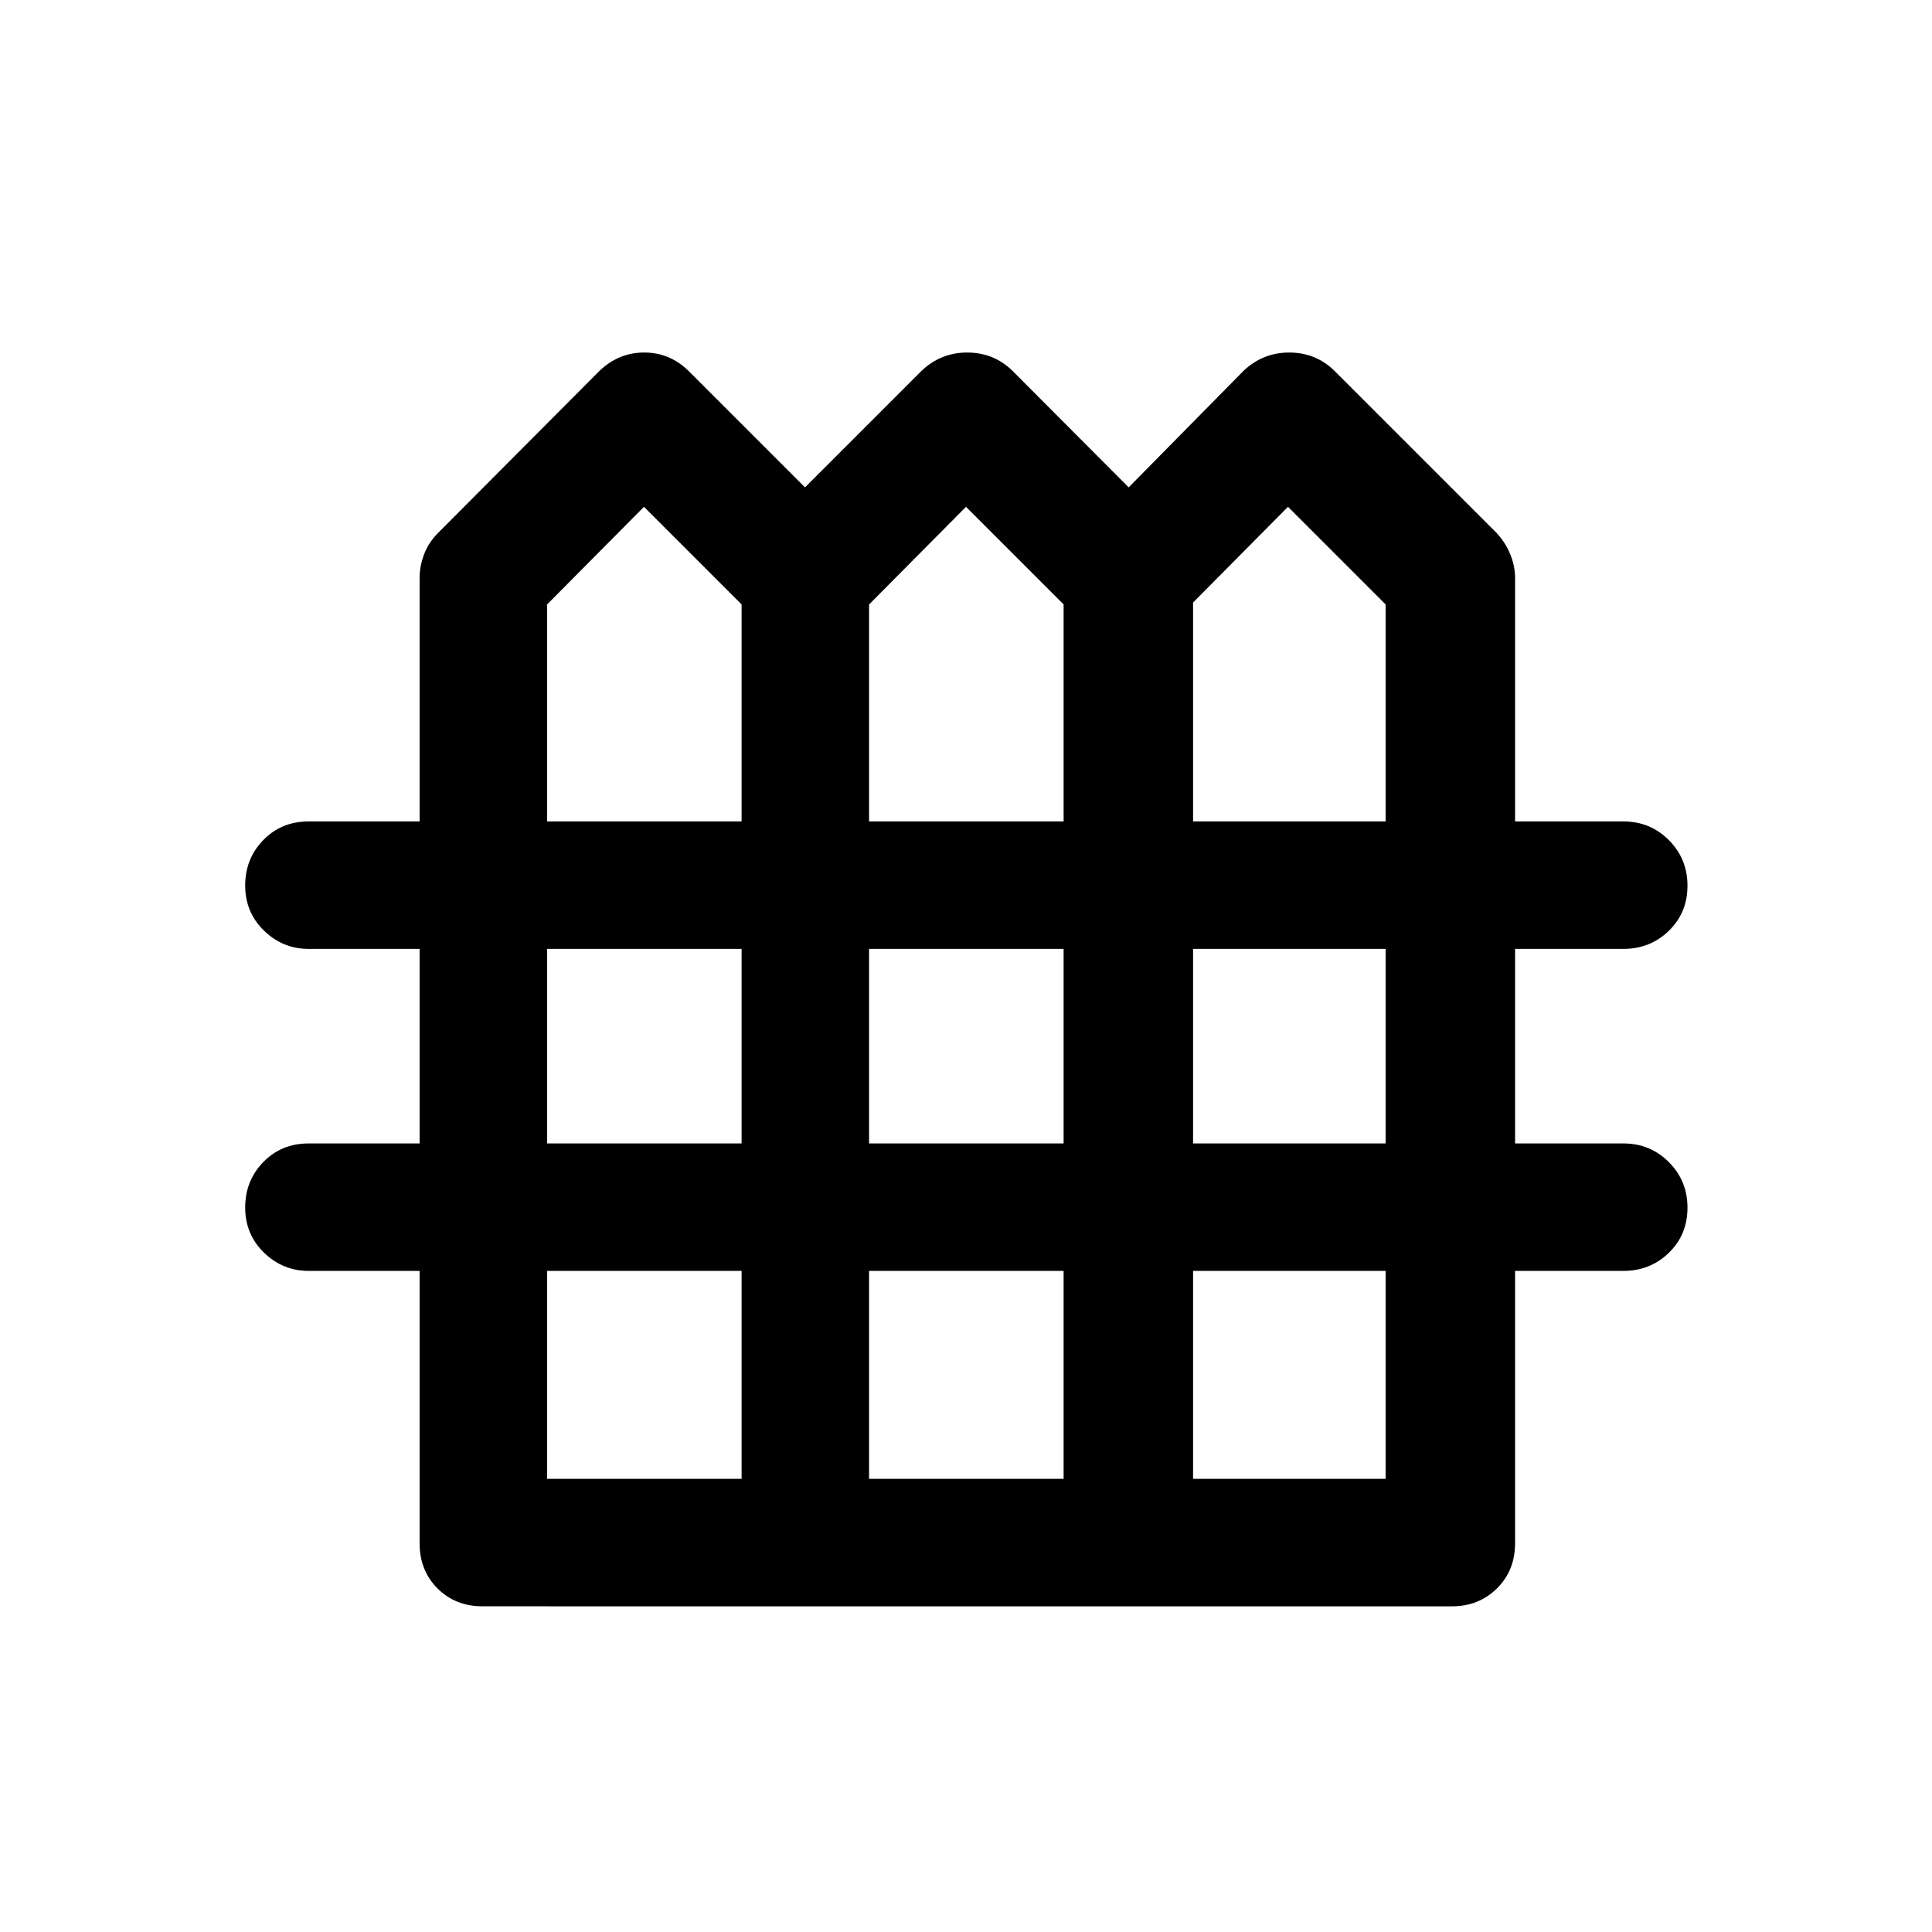 <svg xmlns="http://www.w3.org/2000/svg" height="40" viewBox="0 -960 960 960" width="40"><path d="M239.83-161.83q-13.55 0-22.44-8.89t-8.89-22.45V-328.5h-55.17q-12.83 0-22.16-9.08-9.34-9.09-9.34-22.42 0-13.33 9-22.58 9-9.25 22.5-9.25h55.17v-96.67h-55.17q-12.83 0-22.16-9.08-9.34-9.09-9.34-22.42 0-13.33 9-22.58 9-9.25 22.5-9.25h55.17v-121.08q0-5.84 2.25-11.73 2.25-5.88 7.06-10.69l80.19-80.5q9.47-9 22.09-9t21.91 9l58 58 58-58q9.53-9 22.62-9 13.1 0 22.38 9l57.83 58 57.17-58q9.53-9 22.62-9 13.1 0 22.38 9l80.5 80.5q4.5 4.81 6.92 10.69 2.41 5.89 2.41 11.73v121.08h53.84q13.33 0 22.58 9.28 9.25 9.28 9.25 22.67 0 13.38-9.25 22.38-9.25 9-22.58 9h-53.84v96.67h53.84q13.33 0 22.58 9.28 9.25 9.28 9.25 22.67 0 13.38-9.25 22.38-9.25 9-22.58 9h-53.84v135.33q0 13.56-9.01 22.45-9 8.89-22.32 8.89H239.83Zm32-390h96.67v-107.84l-48.5-48.5-48.17 48.54v107.8Zm160 0h96.67v-107.84l-48.5-48.5-48.17 48.54v107.8Zm161 0h95.67v-107.84l-48.5-48.5-47.17 47.56v108.78Zm-321 160h96.67v-96.67h-96.67v96.67Zm160 0h96.67v-96.67h-96.67v96.67Zm161 0h95.67v-96.67h-95.67v96.67Zm-321 166.66h96.67V-328.5h-96.67v103.33Zm160 0h96.67V-328.5h-96.67v103.33Zm161 0h95.67V-328.5h-95.67v103.33Z"/></svg>